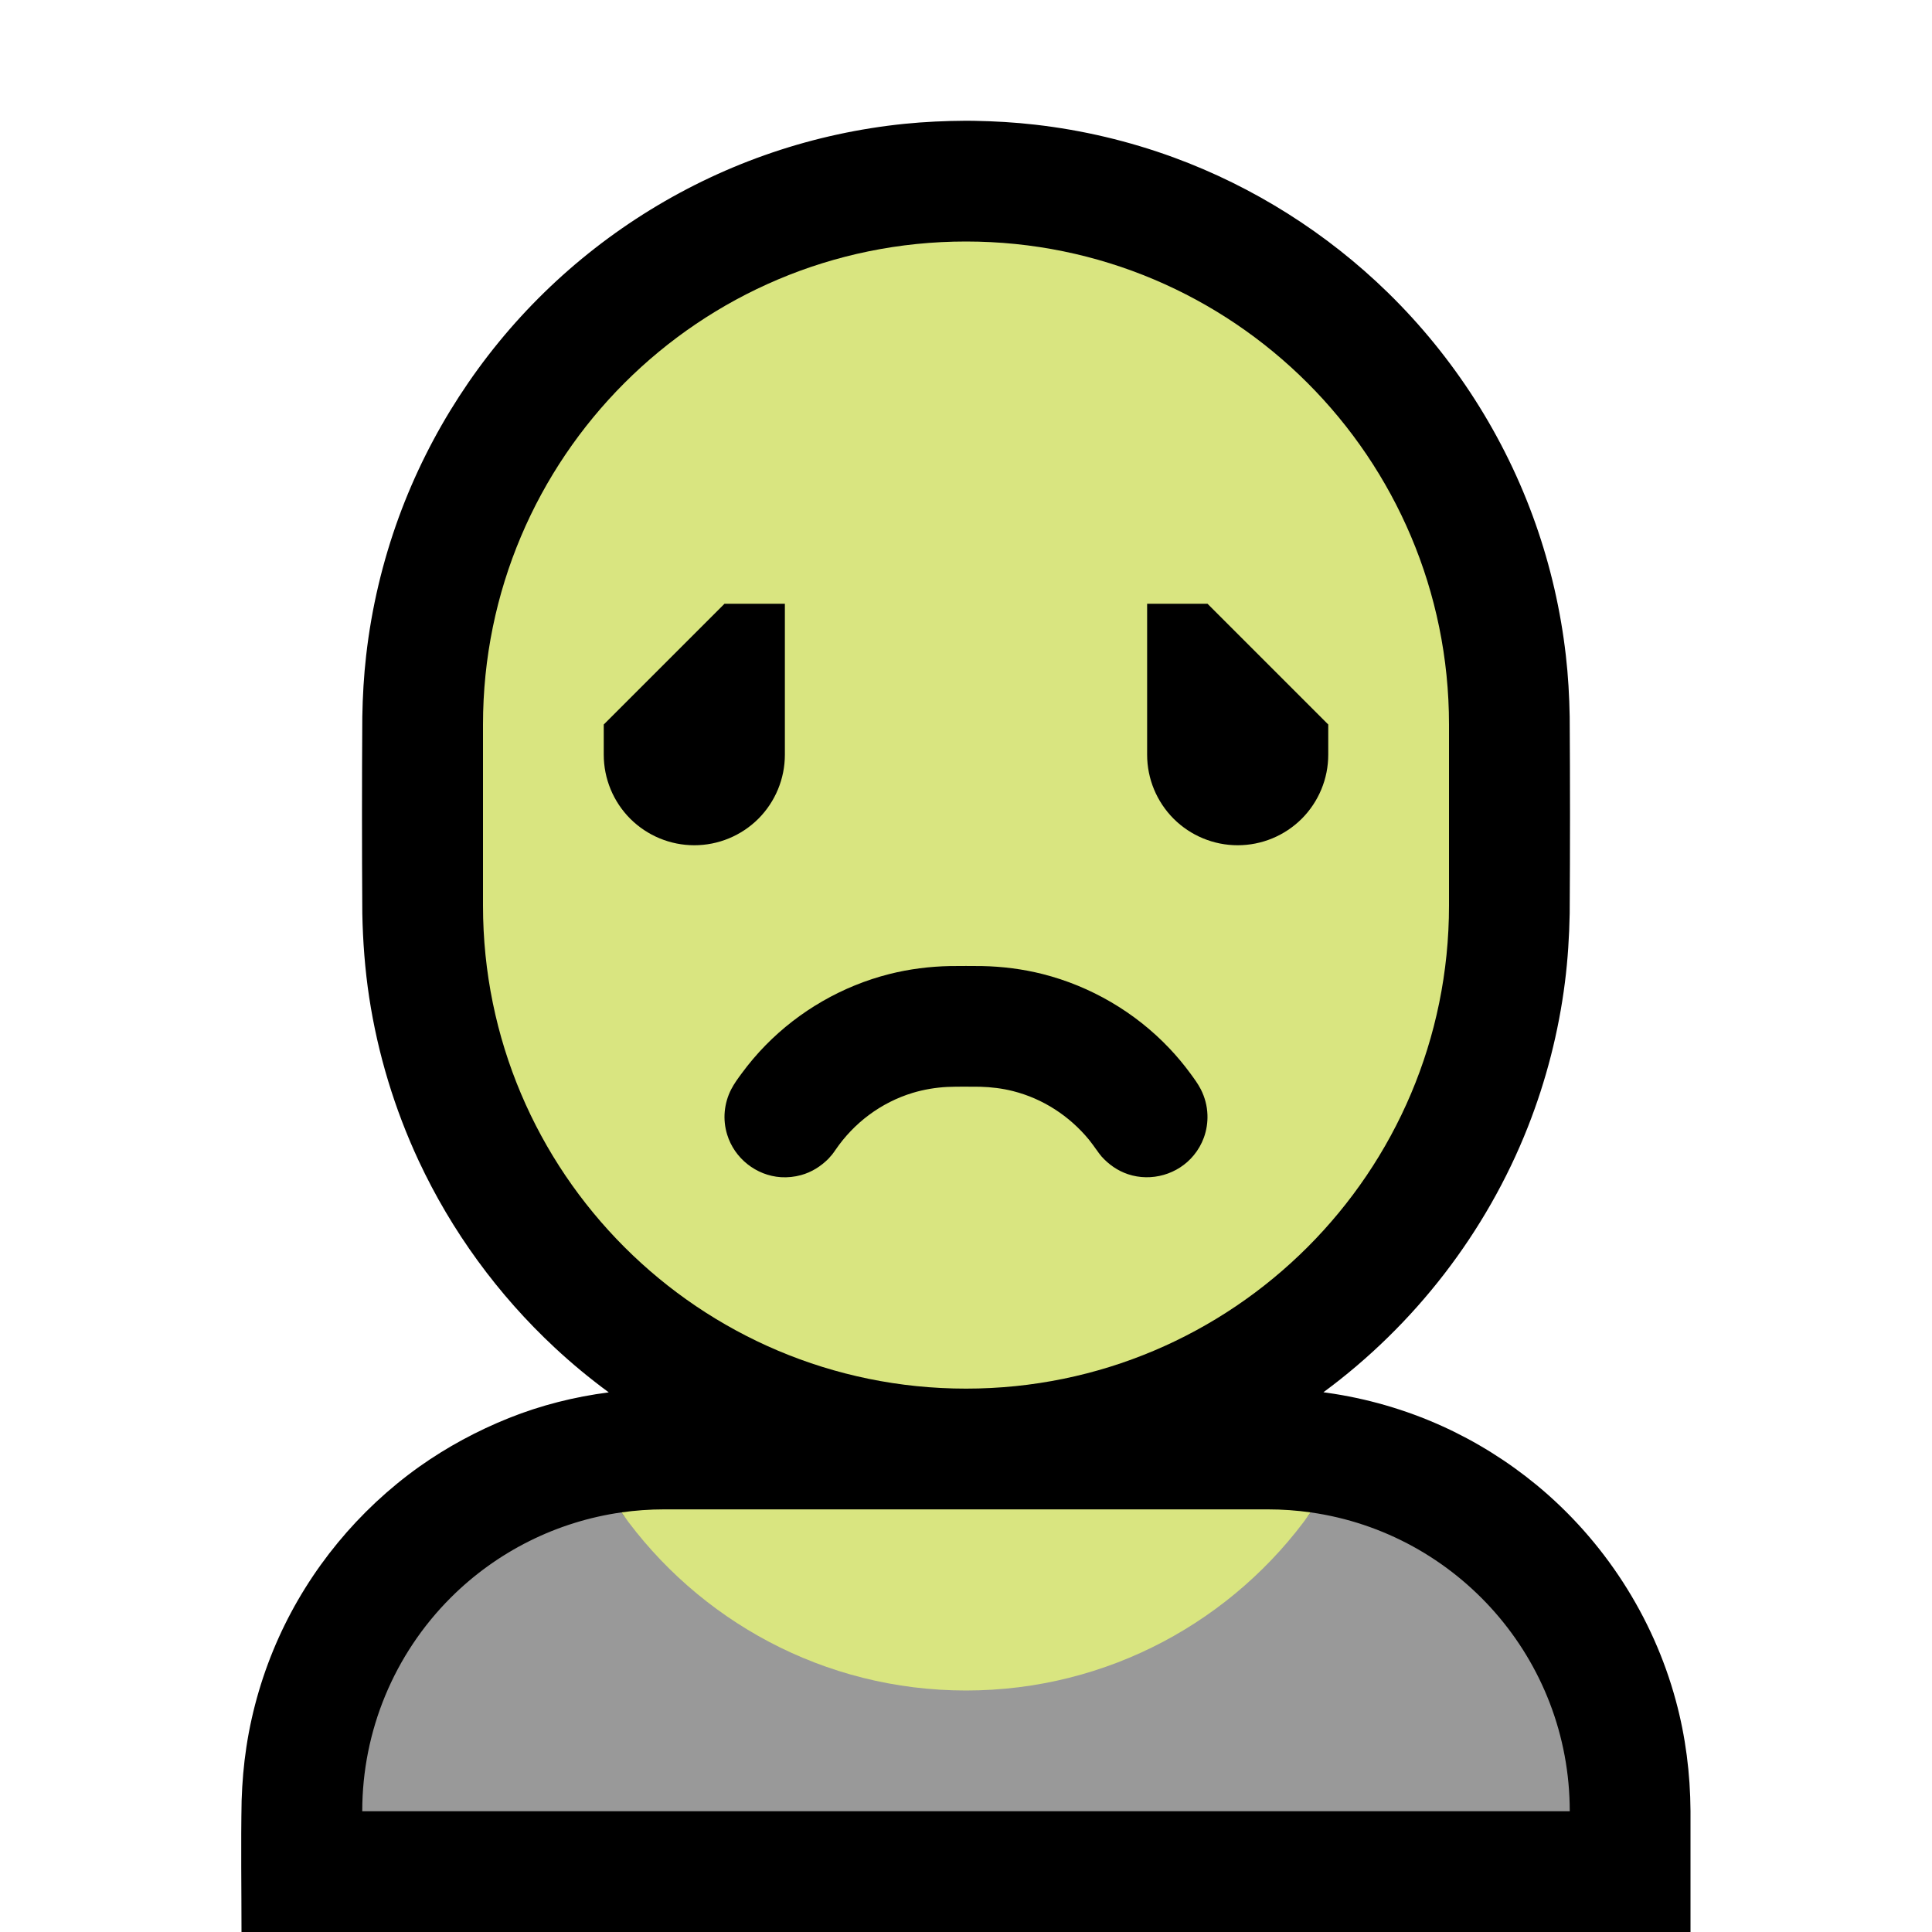 <?xml version="1.0" encoding="UTF-8" standalone="no"?><!DOCTYPE svg PUBLIC "-//W3C//DTD SVG 1.1//EN" "http://www.w3.org/Graphics/SVG/1.1/DTD/svg11.dtd"><svg width="100%" height="100%" viewBox="0 0 32 32" version="1.1" xmlns="http://www.w3.org/2000/svg" xmlns:xlink="http://www.w3.org/1999/xlink" xml:space="preserve" xmlns:serif="http://www.serif.com/" style="fill-rule:evenodd;clip-rule:evenodd;stroke-linejoin:round;stroke-miterlimit:1.414;">
<rect id="person_frowning" x="0" y="0" width="32" height="32" style="fill:none;"/><g id="outline"><path d="M10.083,23.062c-0.313,-0.23 -0.612,-0.477 -0.895,-0.741c-0.94,-0.875 -1.71,-1.931 -2.253,-3.094c-0.4,-0.858 -0.677,-1.771 -0.82,-2.707c-0.07,-0.461 -0.105,-0.925 -0.114,-1.391c-0.007,-1.086 -0.007,-2.172 0,-3.258c0.006,-0.34 0.025,-0.679 0.064,-1.017c0.089,-0.782 0.272,-1.553 0.542,-2.292c0.513,-1.399 1.341,-2.677 2.407,-3.717c1.067,-1.042 2.366,-1.841 3.779,-2.319c0.708,-0.24 1.443,-0.399 2.187,-0.475c0.337,-0.034 0.675,-0.049 1.014,-0.051c0.045,0 0.09,0 0.135,0.001c0.34,0.006 0.679,0.025 1.017,0.064c0.782,0.089 1.553,0.272 2.292,0.542c1.324,0.485 2.539,1.253 3.548,2.238c1.095,1.069 1.94,2.388 2.448,3.832c0.248,0.704 0.416,1.436 0.501,2.177c0.039,0.338 0.058,0.677 0.064,1.017c0.007,1.086 0.007,2.172 0,3.258c-0.007,0.382 -0.031,0.763 -0.079,1.142c-0.104,0.82 -0.311,1.627 -0.614,2.396c-0.689,1.747 -1.876,3.281 -3.386,4.393c0.019,0.003 0.037,0.005 0.056,0.008c0.657,0.092 1.301,0.278 1.906,0.551c0.564,0.255 1.094,0.586 1.572,0.98c1.112,0.918 1.927,2.177 2.303,3.569c0.162,0.596 0.239,1.209 0.243,1.826l0,2.006l-24,0c0,-0.717 -0.012,-1.454 0.002,-2.18c0.01,-0.296 0.034,-0.591 0.079,-0.884c0.095,-0.626 0.277,-1.24 0.538,-1.818c0.509,-1.126 1.32,-2.109 2.327,-2.826c0.46,-0.326 0.958,-0.594 1.481,-0.804c0.532,-0.213 1.089,-0.353 1.656,-0.426Z"/></g><g id="emoji"><path d="M21.709,25.05c2.425,0.344 4.291,2.429 4.291,4.95c0,0 0,0 0,0l-20,0c0,0 0,-0.001 0,-0.002c0,-1.326 0.527,-2.597 1.464,-3.534c0.769,-0.769 1.763,-1.262 2.828,-1.414c1.269,1.785 10.148,1.785 11.417,0Z" style="fill:#999999;"/><path d="M10.292,25.05c0.232,-0.033 0.468,-0.05 0.706,-0.05c3.054,0 6.947,0 10.002,0c0.241,0 0.477,0.017 0.709,0.05c-1.269,1.785 -3.354,2.95 -5.709,2.95c-2.355,0 -4.439,-1.165 -5.708,-2.95Z" style="fill:#D9E580;"/><path d="M24,12c0,-4.418 -3.582,-8 -8,-8c0,0 0,0 0,0c-4.418,0 -8,3.582 -8,8c0,0.993 0,2.007 0,3c0,4.418 3.582,8 8,8c0,0 0,0 0,0c4.418,0 8,-3.582 8,-8c0,-0.993 0,-2.007 0,-3Z" style="fill:#D9E580;"/><clipPath id="_clip1"><path d="M24,12c0,-4.418 -3.582,-8 -8,-8c0,0 0,0 0,0c-4.418,0 -8,3.582 -8,8c0,0.993 0,2.007 0,3c0,4.418 3.582,8 8,8c0,0 0,0 0,0c4.418,0 8,-3.582 8,-8c0,-0.993 0,-2.007 0,-3Z"/></clipPath><g clip-path="url(#_clip1)"><path d="M16.266,16.001c0.338,0.007 0.673,0.049 1.002,0.132c0.798,0.202 1.533,0.632 2.1,1.23c0.124,0.131 0.24,0.269 0.346,0.414c0.063,0.086 0.128,0.173 0.176,0.267c0.066,0.13 0.104,0.273 0.109,0.418c0.005,0.129 -0.015,0.258 -0.059,0.38c-0.039,0.106 -0.095,0.205 -0.167,0.292c-0.26,0.318 -0.702,0.445 -1.092,0.314c-0.171,-0.058 -0.316,-0.16 -0.436,-0.293c-0.031,-0.037 -0.059,-0.075 -0.087,-0.116c-0.002,-0.003 0.009,0.015 0.007,0.011c-0.042,-0.059 -0.083,-0.117 -0.129,-0.174c-0.324,-0.393 -0.763,-0.679 -1.258,-0.804c-0.178,-0.045 -0.36,-0.067 -0.543,-0.072c-0.181,-0.001 -0.363,-0.004 -0.544,0.003c-0.194,0.01 -0.386,0.042 -0.573,0.098c-0.525,0.159 -0.977,0.498 -1.284,0.951l0.006,-0.009c-0.027,0.04 -0.027,0.039 -0.056,0.078c-0.031,0.037 -0.031,0.037 -0.064,0.073c-0.127,0.126 -0.277,0.221 -0.451,0.269c-0.109,0.03 -0.222,0.042 -0.335,0.035c-0.41,-0.027 -0.77,-0.313 -0.89,-0.706c-0.038,-0.123 -0.052,-0.254 -0.04,-0.382c0.012,-0.128 0.048,-0.254 0.108,-0.369c0.048,-0.093 0.111,-0.179 0.174,-0.264c0.12,-0.163 0.251,-0.318 0.393,-0.463c0.56,-0.572 1.277,-0.985 2.053,-1.181c0.329,-0.083 0.664,-0.125 1.002,-0.132c0.177,-0.002 0.355,-0.002 0.532,0Zm-3.266,-6.001l0,2.5c0,0.398 -0.158,0.779 -0.439,1.061c-0.282,0.281 -0.663,0.439 -1.061,0.439c-0.398,0 -0.779,-0.158 -1.061,-0.439c-0.281,-0.282 -0.439,-0.663 -0.439,-1.061c0,-0.164 0,-0.332 0,-0.5l2,-2l1,0Zm7,0l2,2c0,0.168 0,0.336 0,0.5c0,0.398 -0.158,0.779 -0.439,1.061c-0.282,0.281 -0.663,0.439 -1.061,0.439c-0.398,0 -0.779,-0.158 -1.061,-0.439c-0.281,-0.282 -0.439,-0.663 -0.439,-1.061l0,-2.5l1,0Z"/></g></g></svg>